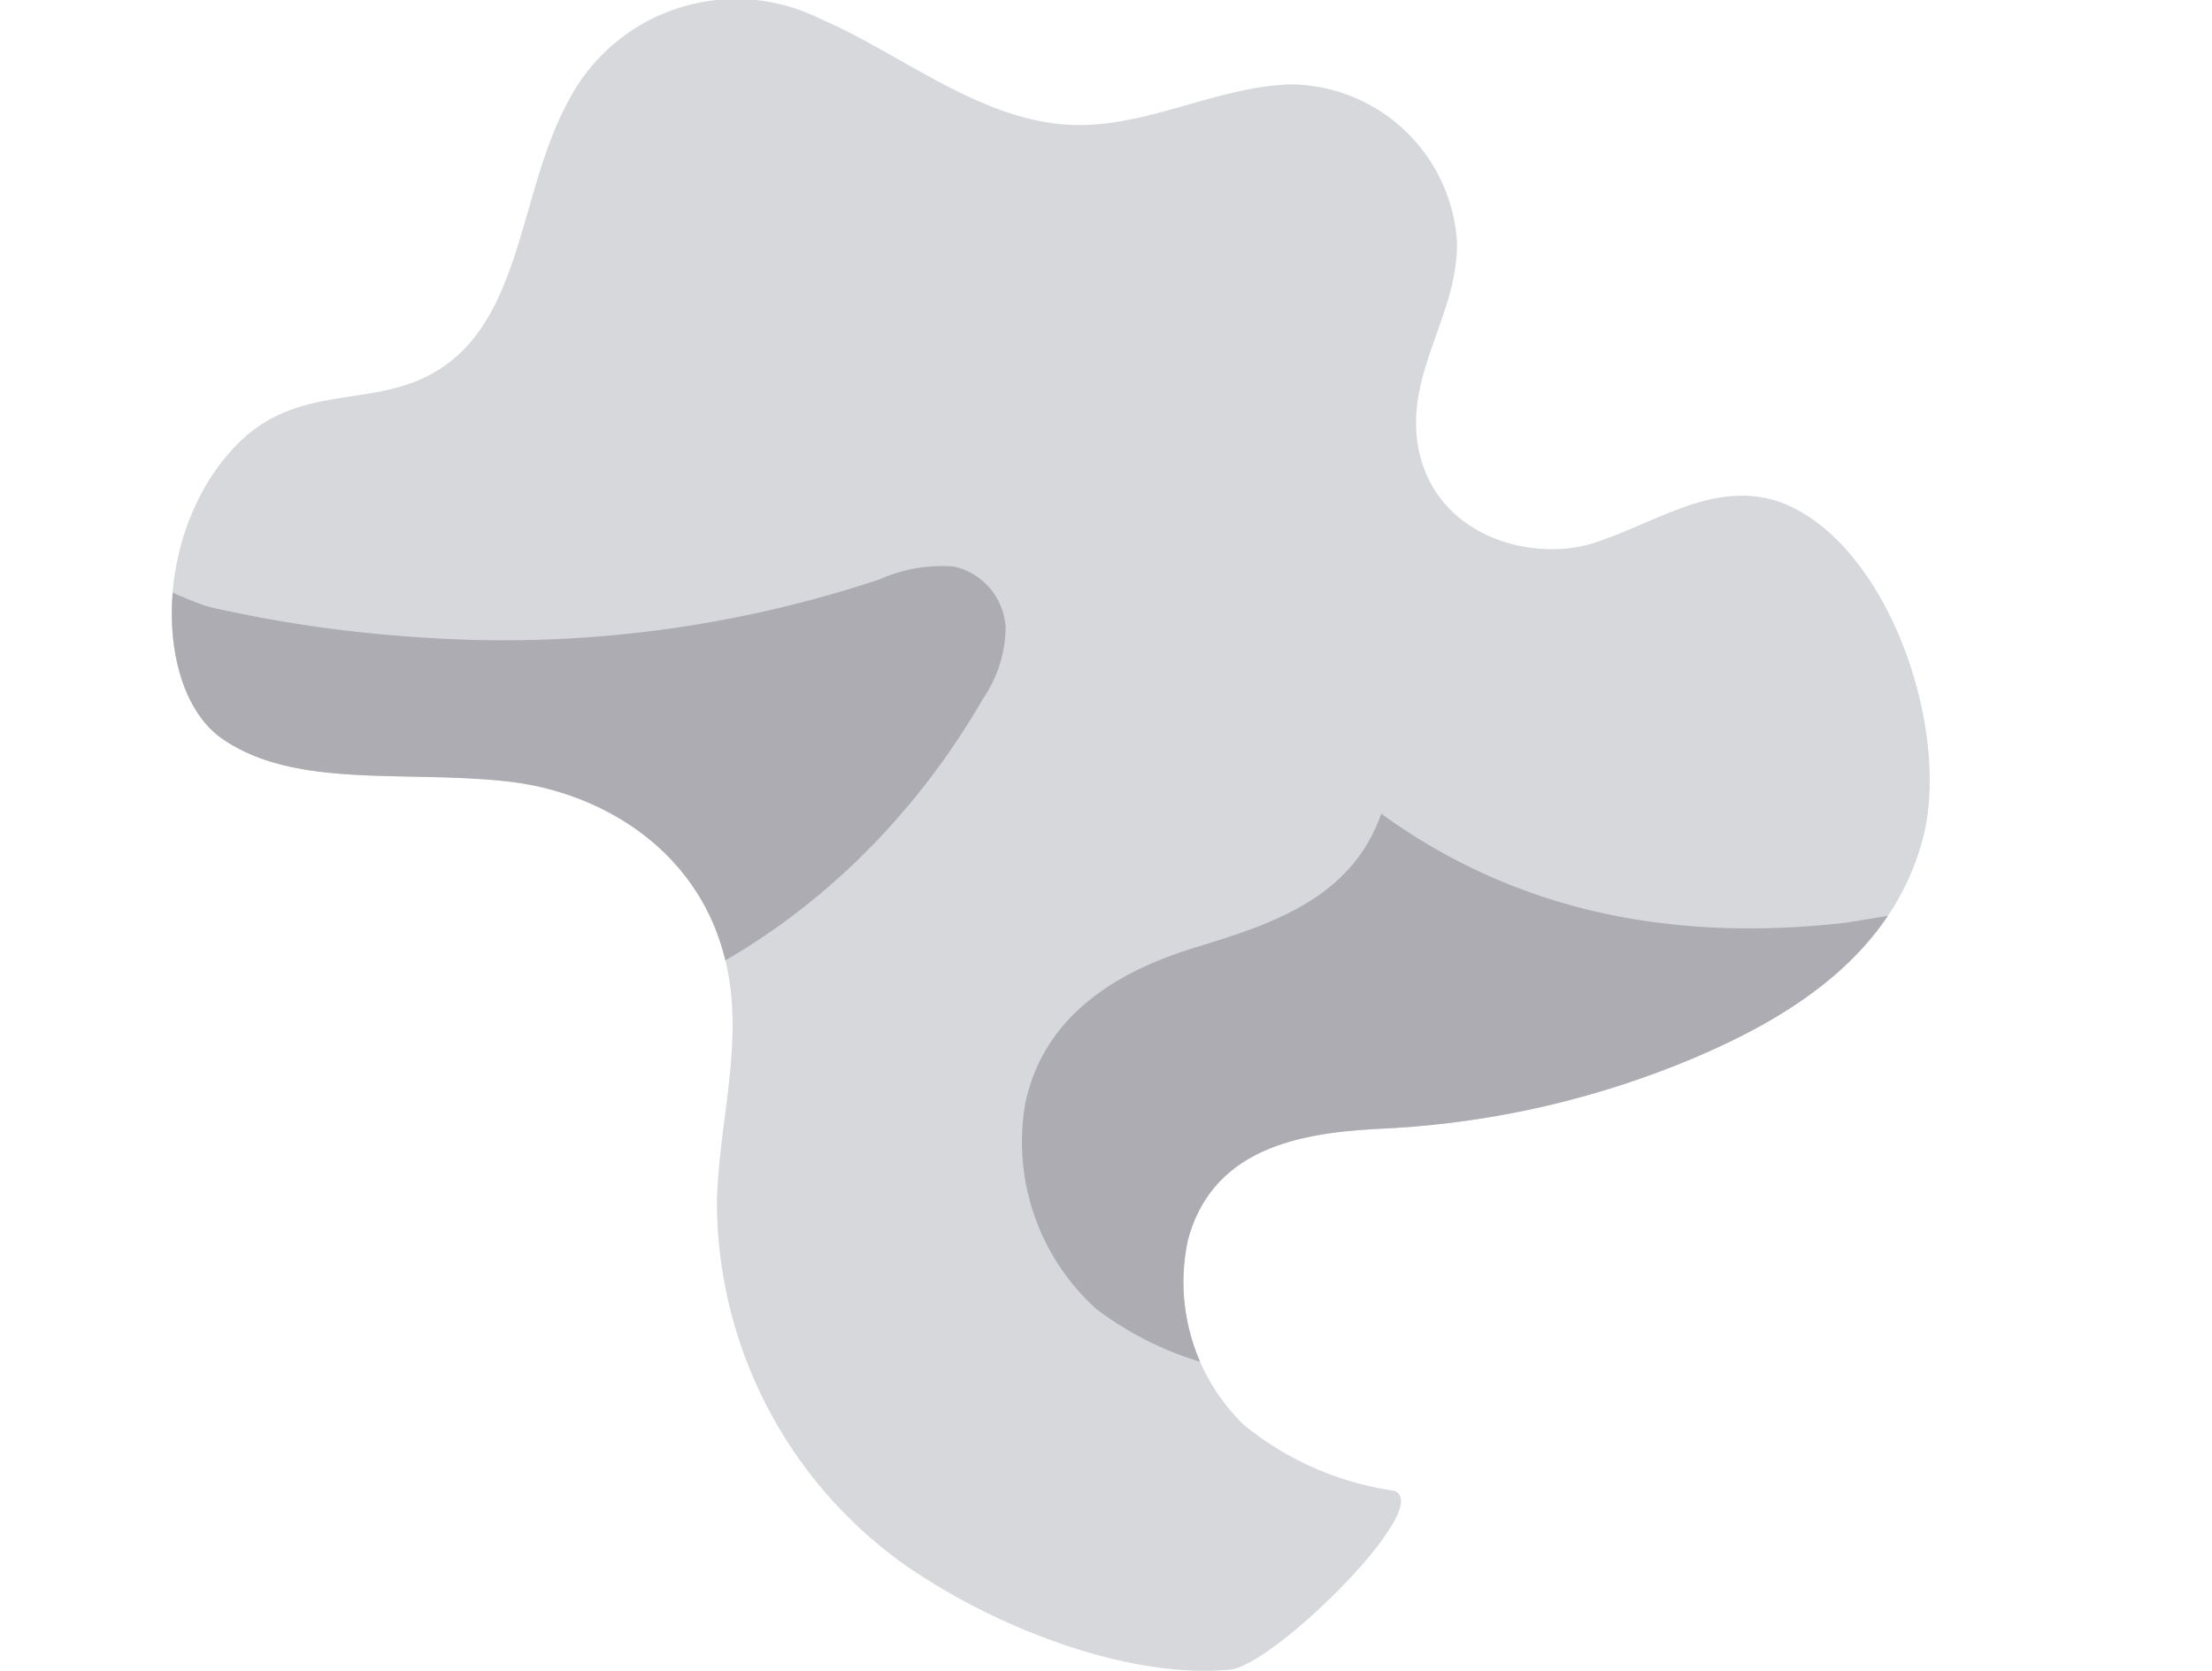<svg xmlns="http://www.w3.org/2000/svg" xmlns:xlink="http://www.w3.org/1999/xlink" width="68.173" height="51.483" viewBox="0 0 68.173 51.483">
  <defs>
    <clipPath id="clip-path">
      <rect id="Rectangle_1" data-name="Rectangle 1" width="68.173" height="51.483" transform="translate(0 0)" fill="none"/>
    </clipPath>
    <clipPath id="clip-path-2">
      <path id="Path_4" data-name="Path 4" d="M17.548,3.056c-1.371,2.46-1.423,5.793-3.212,7.67-2.083,2.161-4.662.827-6.823,2.771-2.851,2.625-2.837,7.815-.626,9.291,2.226,1.512,5.558.947,8.653,1.278,3.09.3,6.528,2.336,6.984,6.494.238,2.14-.386,4.337-.43,6.506a13.742,13.742,0,0,0,5.774,11.139,17.882,17.882,0,0,0,9.205,3.278h.1c.256,0,.505-.014.75-.038,1.4-.167,6.469-5.2,4.983-5.522A9.463,9.463,0,0,1,38.333,43.9a6.139,6.139,0,0,1-1.726-5.676c.8-3.042,3.826-3.355,6.225-3.462a28.136,28.136,0,0,0,9.458-2.2c3.069-1.314,6.016-3.231,6.954-6.661.93-3.371-1.045-9.165-4.349-10.422-2.065-.729-3.854.649-5.827,1.264-1.968.593-4.937-.282-5.376-3.066-.352-2.265,1.284-4.043,1.21-6.284A5.183,5.183,0,0,0,39.812,2.6c-2.26.05-4.424,1.312-6.7,1.25C30.28,3.782,27.839,1.686,25.283.581A6.605,6.605,0,0,0,22.6,0a5.617,5.617,0,0,0-5.052,3.055" fill="none"/>
    </clipPath>
  </defs>
  <g id="Group_6" data-name="Group 6" transform="translate(-969 -551)">
    <g id="Group_5" data-name="Group 5" transform="translate(969 551)">
      <g id="Group_2" data-name="Group 2">
        <g id="Group_1" data-name="Group 1" clip-path="url(#clip-path)">
          <path id="Path_1" data-name="Path 1" d="M42.91,45.922A9.447,9.447,0,0,1,38.333,43.9a6.133,6.133,0,0,1-1.726-5.674c.8-3.042,3.826-3.356,6.225-3.463a28.136,28.136,0,0,0,9.458-2.2c3.068-1.314,6.015-3.231,6.954-6.66.929-3.371-1.046-9.166-4.35-10.423-2.064-.73-3.854.649-5.826,1.265-1.969.592-4.937-.283-5.376-3.067C43.34,11.41,44.975,9.632,44.9,7.391A5.183,5.183,0,0,0,39.811,2.6c-2.259.05-4.423,1.312-6.695,1.251C30.28,3.781,27.839,1.685,25.282.58a5.824,5.824,0,0,0-7.734,2.475c-1.372,2.461-1.423,5.793-3.212,7.67-2.084,2.161-4.662.827-6.823,2.771-2.852,2.625-2.838,7.816-.627,9.291,2.227,1.513,5.559.947,8.654,1.278,3.09.3,6.528,2.336,6.984,6.494.237,2.141-.386,4.338-.43,6.506A13.742,13.742,0,0,0,27.868,48.2c2.776,1.942,6.91,3.548,10.059,3.24,1.4-.167,6.468-5.2,4.983-5.522" fill="#d7d8dc"/>
        </g>
      </g>
      <g id="Group_4" data-name="Group 4">
        <g id="Group_3" data-name="Group 3" clip-path="url(#clip-path-2)">
          <path id="Path_2" data-name="Path 2" d="M42.57,25.065h0c-.91,2.629-3.44,3.422-5.642,4.1-2.2.66-4.717,1.933-5.328,4.826a6.928,6.928,0,0,0,2.2,6.35,10.279,10.279,0,0,0,5.318,2.024,60.274,60.274,0,0,0,13.688.914c4.311-1.538,21.087-4.818,13.351-12.924-2.531-3.366-6.605-2.334-9.305-1.921-4.637.516-9.683-.024-14.286-3.367" fill="#adacb2"/>
          <path id="Path_3" data-name="Path 3" d="M27.081,17.863a4.694,4.694,0,0,1,2.324-.407,2.04,2.04,0,0,1,1.588,1.884,3.976,3.976,0,0,1-.7,2.195c-4.344,7.5-11.967,11.251-18.448,10.357a14.551,14.551,0,0,1-9.575-5.3c-1.313-1.853-4.049-6.16-.6-8.713,1.373-1.04,3.556.493,4.822.831a40.95,40.95,0,0,0,6.468.928,36.719,36.719,0,0,0,14.113-1.776" fill="#adacb2"/>
        </g>
      </g>
    </g>
  </g>
</svg>
